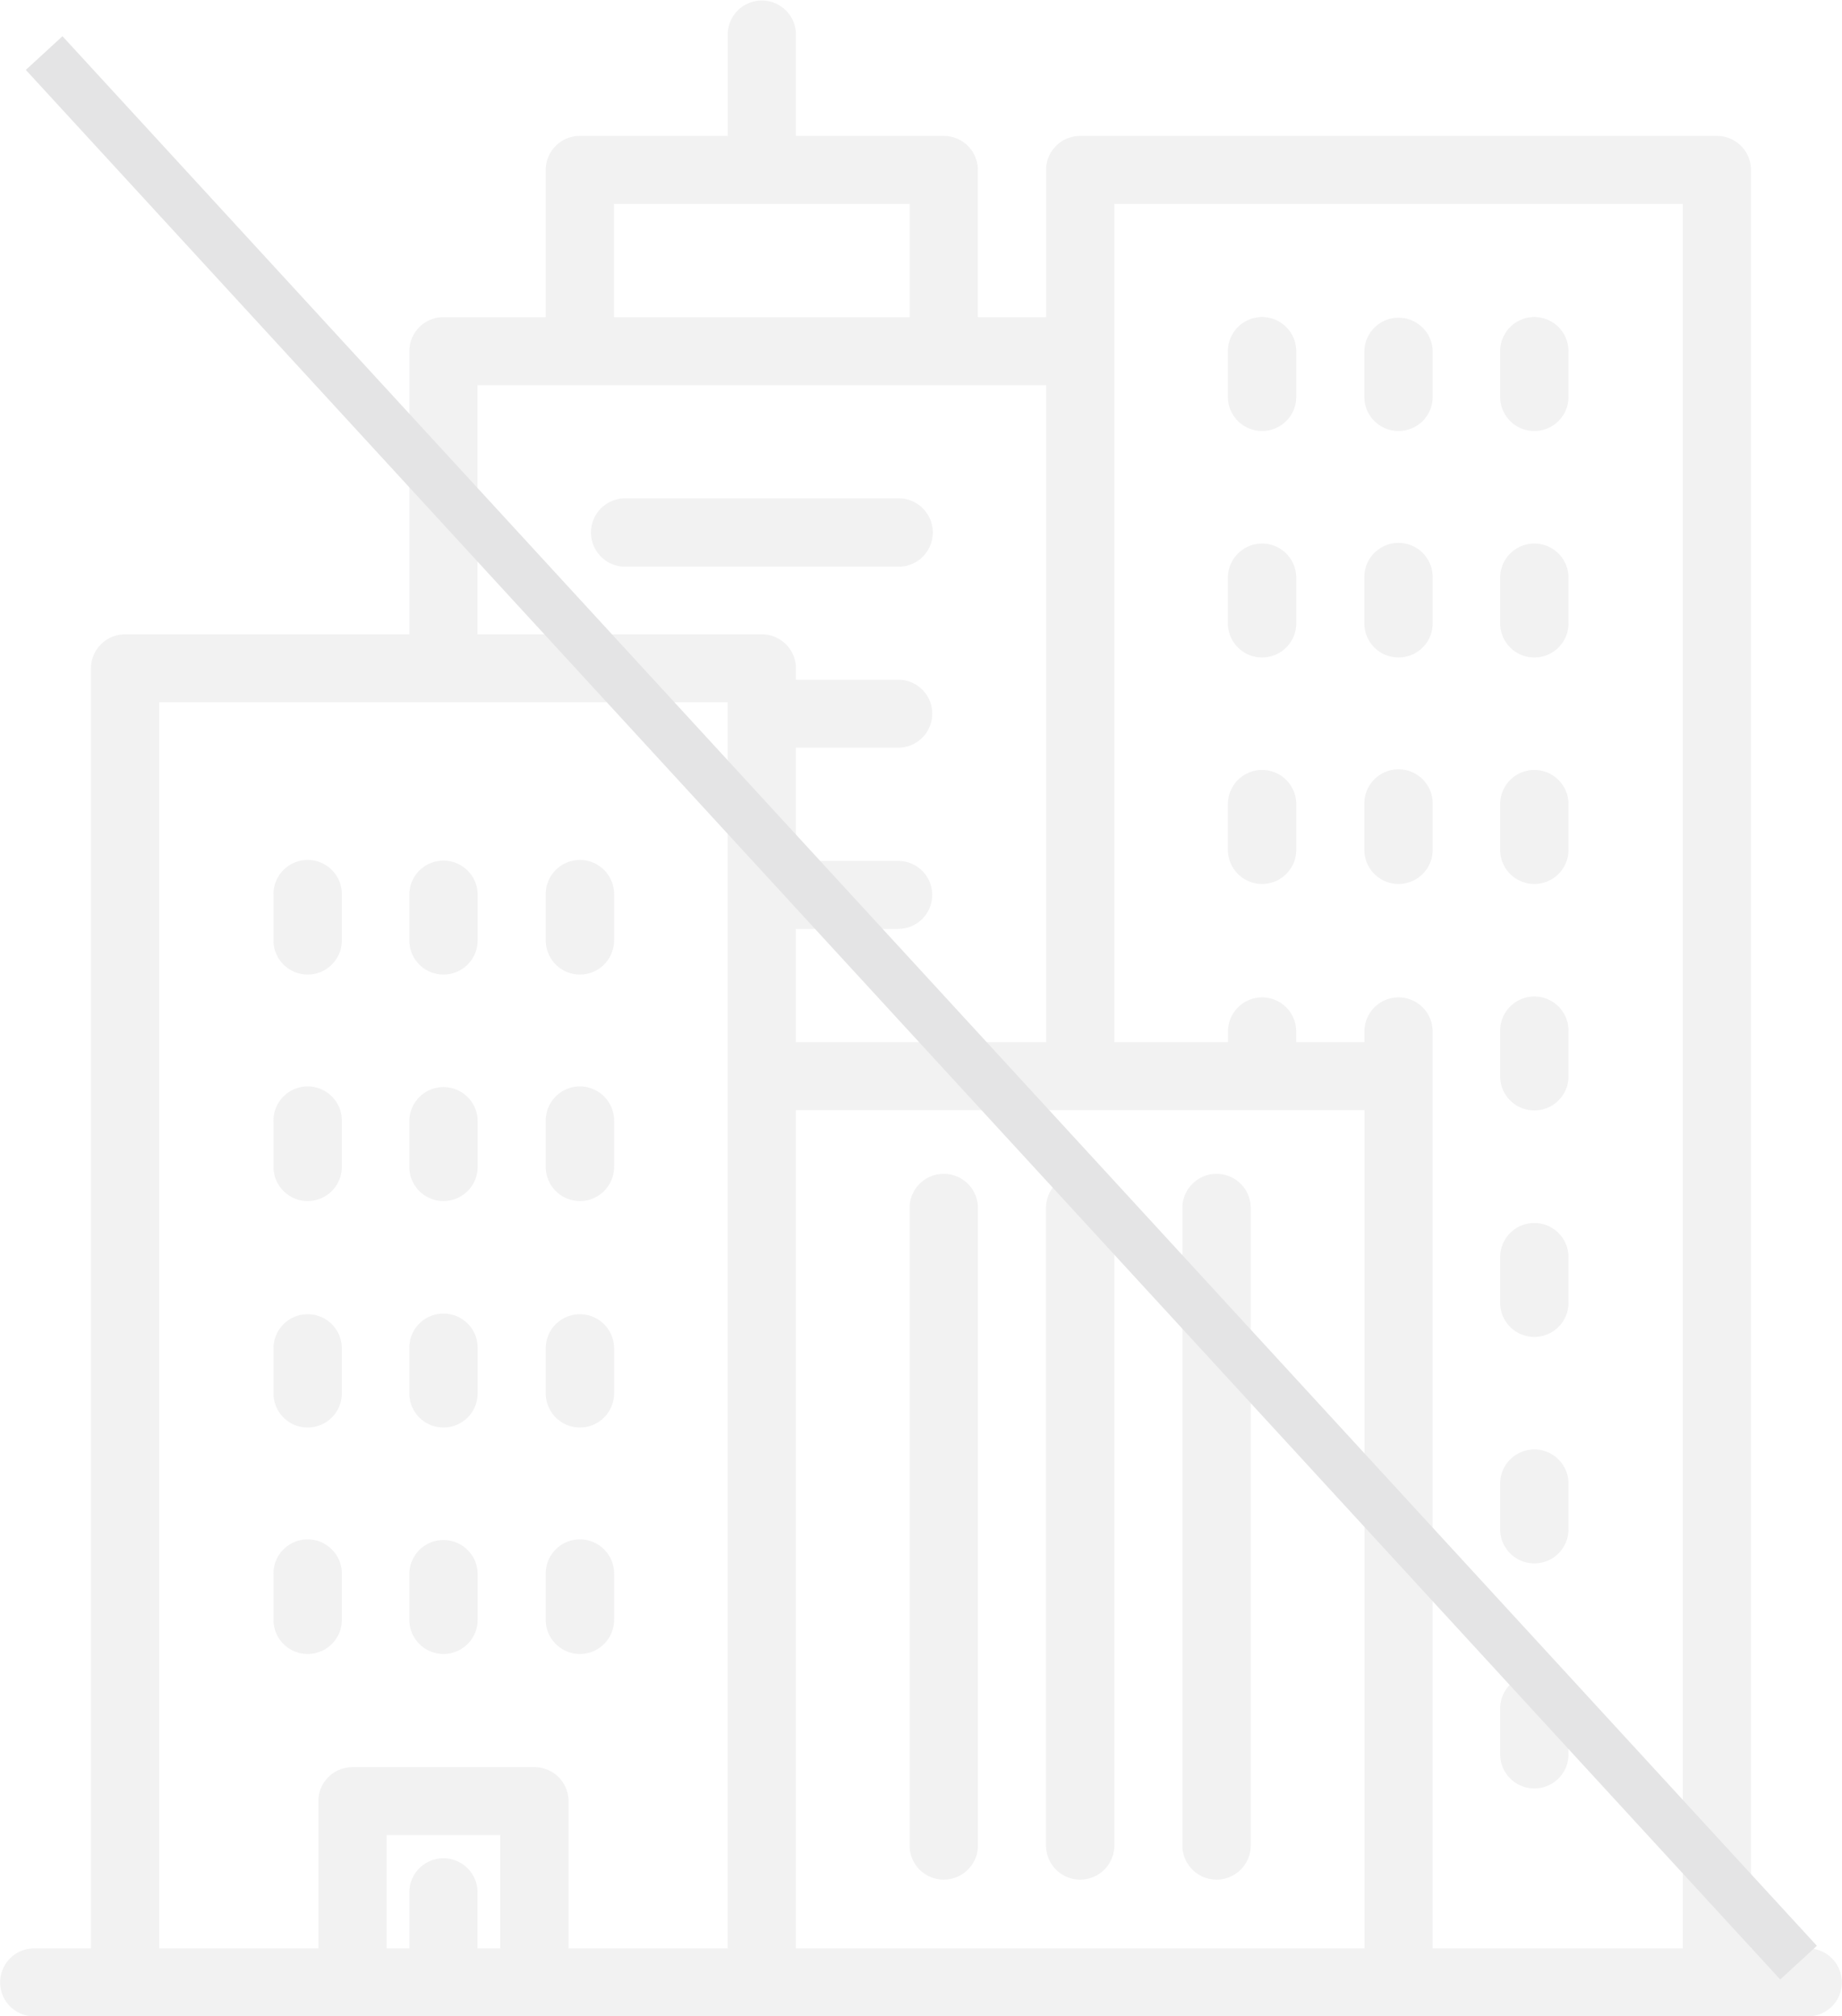 <svg xmlns="http://www.w3.org/2000/svg" width="148" height="162" viewBox="0 0 148 162"><defs><style>.a{opacity:0.25;}.b{fill:#2f2e33;}.c{fill:none;stroke:#949496;stroke-width:4px;}</style></defs><g class="a" transform="translate(-886 -199)"><g class="a" transform="translate(862.989 199)"><g transform="translate(23.011)"><path class="b" d="M168.27,156.539H163.7V13.652a2.735,2.735,0,0,0-2.741-2.73H109.8a2.735,2.735,0,0,0-2.741,2.73V25.483h-5.481V13.652a2.735,2.735,0,0,0-2.741-2.73H86.962V2.73a2.741,2.741,0,0,0-5.481,0v8.191H69.6a2.735,2.735,0,0,0-2.741,2.73V25.483H58.641a2.735,2.735,0,0,0-2.741,2.73V50.966H33.061A2.735,2.735,0,0,0,30.32,53.7V156.539H25.752a2.73,2.73,0,1,0,0,5.461H168.27a2.73,2.73,0,1,0,0-5.461ZM72.344,16.382H96.1v9.1H72.344ZM63.209,156.539H61.381v-4.551a2.741,2.741,0,0,0-5.481,0v4.551H54.073v-9.1h9.136ZM81.48,86.461v70.079H68.69V144.708a2.735,2.735,0,0,0-2.741-2.73H51.332a2.735,2.735,0,0,0-2.741,2.73v11.831H35.8V56.427H81.48V86.461Zm2.741-35.494H61.381V30.944H107.06V83.73h-20.1v-9.1h8.222a2.73,2.73,0,1,0,0-5.461H86.962v-9.1h8.222a2.73,2.73,0,1,0,0-5.461H86.962V53.7A2.735,2.735,0,0,0,84.221,50.966Zm48.42,105.573H86.962V89.191h45.679Zm25.58,0h-20.1V82.82a2.741,2.741,0,0,0-5.481,0v.91h-5.481v-.91a2.741,2.741,0,0,0-5.481,0v.91h-9.136V16.382h45.679V156.539Z" transform="translate(-23.011)"/><path class="b" d="M255.87,355.911a2.747,2.747,0,0,0,2.747-2.746V301.9a2.747,2.747,0,0,0-5.493,0v51.269A2.746,2.746,0,0,0,255.87,355.911Z" transform="translate(-180.043 -204.897)"/><path class="b" d="M290.387,355.911a2.747,2.747,0,0,0,2.747-2.746V301.9a2.747,2.747,0,0,0-5.493,0v51.269A2.746,2.746,0,0,0,290.387,355.911Z" transform="translate(-203.598 -204.897)"/><path class="b" d="M324.9,355.911a2.747,2.747,0,0,0,2.747-2.746V301.9a2.747,2.747,0,0,0-5.493,0v51.269A2.747,2.747,0,0,0,324.9,355.911Z" transform="translate(-227.153 -204.897)"/><path class="b" d="M336.409,89.695a2.746,2.746,0,0,0,2.746-2.746V83.286a2.746,2.746,0,1,0-5.493,0v3.662A2.746,2.746,0,0,0,336.409,89.695Z" transform="translate(-235.004 -55.066)"/><path class="b" d="M370.926,89.695a2.746,2.746,0,0,0,2.747-2.746V83.286a2.747,2.747,0,0,0-5.493,0v3.662A2.746,2.746,0,0,0,370.926,89.695Z" transform="translate(-258.559 -55.066)"/><path class="b" d="M405.443,89.695a2.746,2.746,0,0,0,2.746-2.746V83.286a2.746,2.746,0,1,0-5.493,0v3.662A2.746,2.746,0,0,0,405.443,89.695Z" transform="translate(-282.163 -55.066)"/><path class="b" d="M336.409,147.222a2.746,2.746,0,0,0,2.746-2.747v-3.662a2.746,2.746,0,1,0-5.493,0v3.662A2.746,2.746,0,0,0,336.409,147.222Z" transform="translate(-235.004 -94.397)"/><path class="b" d="M370.926,147.222a2.746,2.746,0,0,0,2.747-2.747v-3.662a2.747,2.747,0,1,0-5.493,0v3.662A2.746,2.746,0,0,0,370.926,147.222Z" transform="translate(-258.559 -94.397)"/><path class="b" d="M405.443,147.222a2.746,2.746,0,0,0,2.746-2.747v-3.662a2.746,2.746,0,1,0-5.493,0v3.662A2.746,2.746,0,0,0,405.443,147.222Z" transform="translate(-282.163 -94.397)"/><path class="b" d="M336.409,204.751A2.746,2.746,0,0,0,339.156,202v-3.662a2.746,2.746,0,1,0-5.493,0V202A2.746,2.746,0,0,0,336.409,204.751Z" transform="translate(-235.004 -133.73)"/><path class="b" d="M370.926,204.751A2.746,2.746,0,0,0,373.673,202v-3.662a2.747,2.747,0,1,0-5.493,0V202A2.746,2.746,0,0,0,370.926,204.751Z" transform="translate(-258.559 -133.73)"/><path class="b" d="M405.443,204.751A2.746,2.746,0,0,0,408.19,202v-3.662a2.746,2.746,0,1,0-5.493,0V202A2.746,2.746,0,0,0,405.443,204.751Z" transform="translate(-282.163 -133.73)"/><path class="b" d="M94.792,227.762a2.746,2.746,0,0,0,2.746-2.746v-3.662a2.747,2.747,0,1,0-5.493,0v3.662A2.747,2.747,0,0,0,94.792,227.762Z" transform="translate(-70.072 -149.463)"/><path class="b" d="M129.309,227.762a2.746,2.746,0,0,0,2.746-2.746v-3.662a2.746,2.746,0,1,0-5.493,0v3.662A2.746,2.746,0,0,0,129.309,227.762Z" transform="translate(-93.676 -149.463)"/><path class="b" d="M163.826,227.762a2.746,2.746,0,0,0,2.746-2.746v-3.662a2.747,2.747,0,1,0-5.493,0v3.662A2.746,2.746,0,0,0,163.826,227.762Z" transform="translate(-117.231 -149.463)"/><path class="b" d="M94.792,285.29a2.746,2.746,0,0,0,2.746-2.746v-3.662a2.747,2.747,0,1,0-5.493,0v3.662A2.747,2.747,0,0,0,94.792,285.29Z" transform="translate(-70.072 -188.795)"/><path class="b" d="M129.309,285.29a2.746,2.746,0,0,0,2.746-2.746v-3.662a2.746,2.746,0,1,0-5.493,0v3.662A2.746,2.746,0,0,0,129.309,285.29Z" transform="translate(-93.676 -188.795)"/><path class="b" d="M163.826,285.29a2.746,2.746,0,0,0,2.746-2.746v-3.662a2.747,2.747,0,1,0-5.493,0v3.662A2.746,2.746,0,0,0,163.826,285.29Z" transform="translate(-117.231 -188.795)"/><path class="b" d="M94.792,342.818a2.746,2.746,0,0,0,2.746-2.746v-3.662a2.747,2.747,0,0,0-5.493,0v3.662A2.746,2.746,0,0,0,94.792,342.818Z" transform="translate(-70.072 -228.127)"/><path class="b" d="M129.309,342.818a2.746,2.746,0,0,0,2.746-2.746v-3.662a2.746,2.746,0,0,0-5.493,0v3.662A2.746,2.746,0,0,0,129.309,342.818Z" transform="translate(-93.676 -228.127)"/><path class="b" d="M163.826,342.818a2.746,2.746,0,0,0,2.746-2.746v-3.662a2.747,2.747,0,0,0-5.493,0v3.662A2.746,2.746,0,0,0,163.826,342.818Z" transform="translate(-117.231 -228.127)"/><path class="b" d="M94.792,400.346a2.746,2.746,0,0,0,2.746-2.746v-3.662a2.747,2.747,0,1,0-5.493,0V397.6A2.746,2.746,0,0,0,94.792,400.346Z" transform="translate(-70.072 -267.46)"/><path class="b" d="M129.309,400.346a2.746,2.746,0,0,0,2.746-2.746v-3.662a2.746,2.746,0,1,0-5.493,0V397.6A2.746,2.746,0,0,0,129.309,400.346Z" transform="translate(-93.676 -267.46)"/><path class="b" d="M163.826,400.346a2.746,2.746,0,0,0,2.746-2.746v-3.662a2.747,2.747,0,1,0-5.493,0V397.6A2.746,2.746,0,0,0,163.826,400.346Z" transform="translate(-117.231 -267.46)"/><path class="b" d="M405.443,262.279a2.746,2.746,0,0,0,2.746-2.746V255.87a2.746,2.746,0,1,0-5.493,0v3.662A2.746,2.746,0,0,0,405.443,262.279Z" transform="translate(-282.163 -173.062)"/><path class="b" d="M405.443,319.807a2.746,2.746,0,0,0,2.746-2.746V313.4a2.746,2.746,0,0,0-5.493,0v3.662A2.746,2.746,0,0,0,405.443,319.807Z" transform="translate(-282.163 -212.395)"/><path class="b" d="M405.443,377.335a2.746,2.746,0,0,0,2.746-2.746v-3.662a2.746,2.746,0,0,0-5.493,0v3.662A2.746,2.746,0,0,0,405.443,377.335Z" transform="translate(-282.163 -251.727)"/><path class="b" d="M405.443,434.863a2.746,2.746,0,0,0,2.746-2.746v-3.662a2.746,2.746,0,1,0-5.493,0v3.662A2.746,2.746,0,0,0,405.443,434.863Z" transform="translate(-282.163 -291.174)"/><path class="b" d="M200.05,129.309a2.746,2.746,0,0,0-2.747-2.747H175.331a2.746,2.746,0,0,0,0,5.493H197.3A2.746,2.746,0,0,0,200.05,129.309Z" transform="translate(-125.101 -86.525)"/></g></g><path class="c" d="M2909.547,203.263,3050.51,356.685" transform="translate(-2020)"/></g></svg>